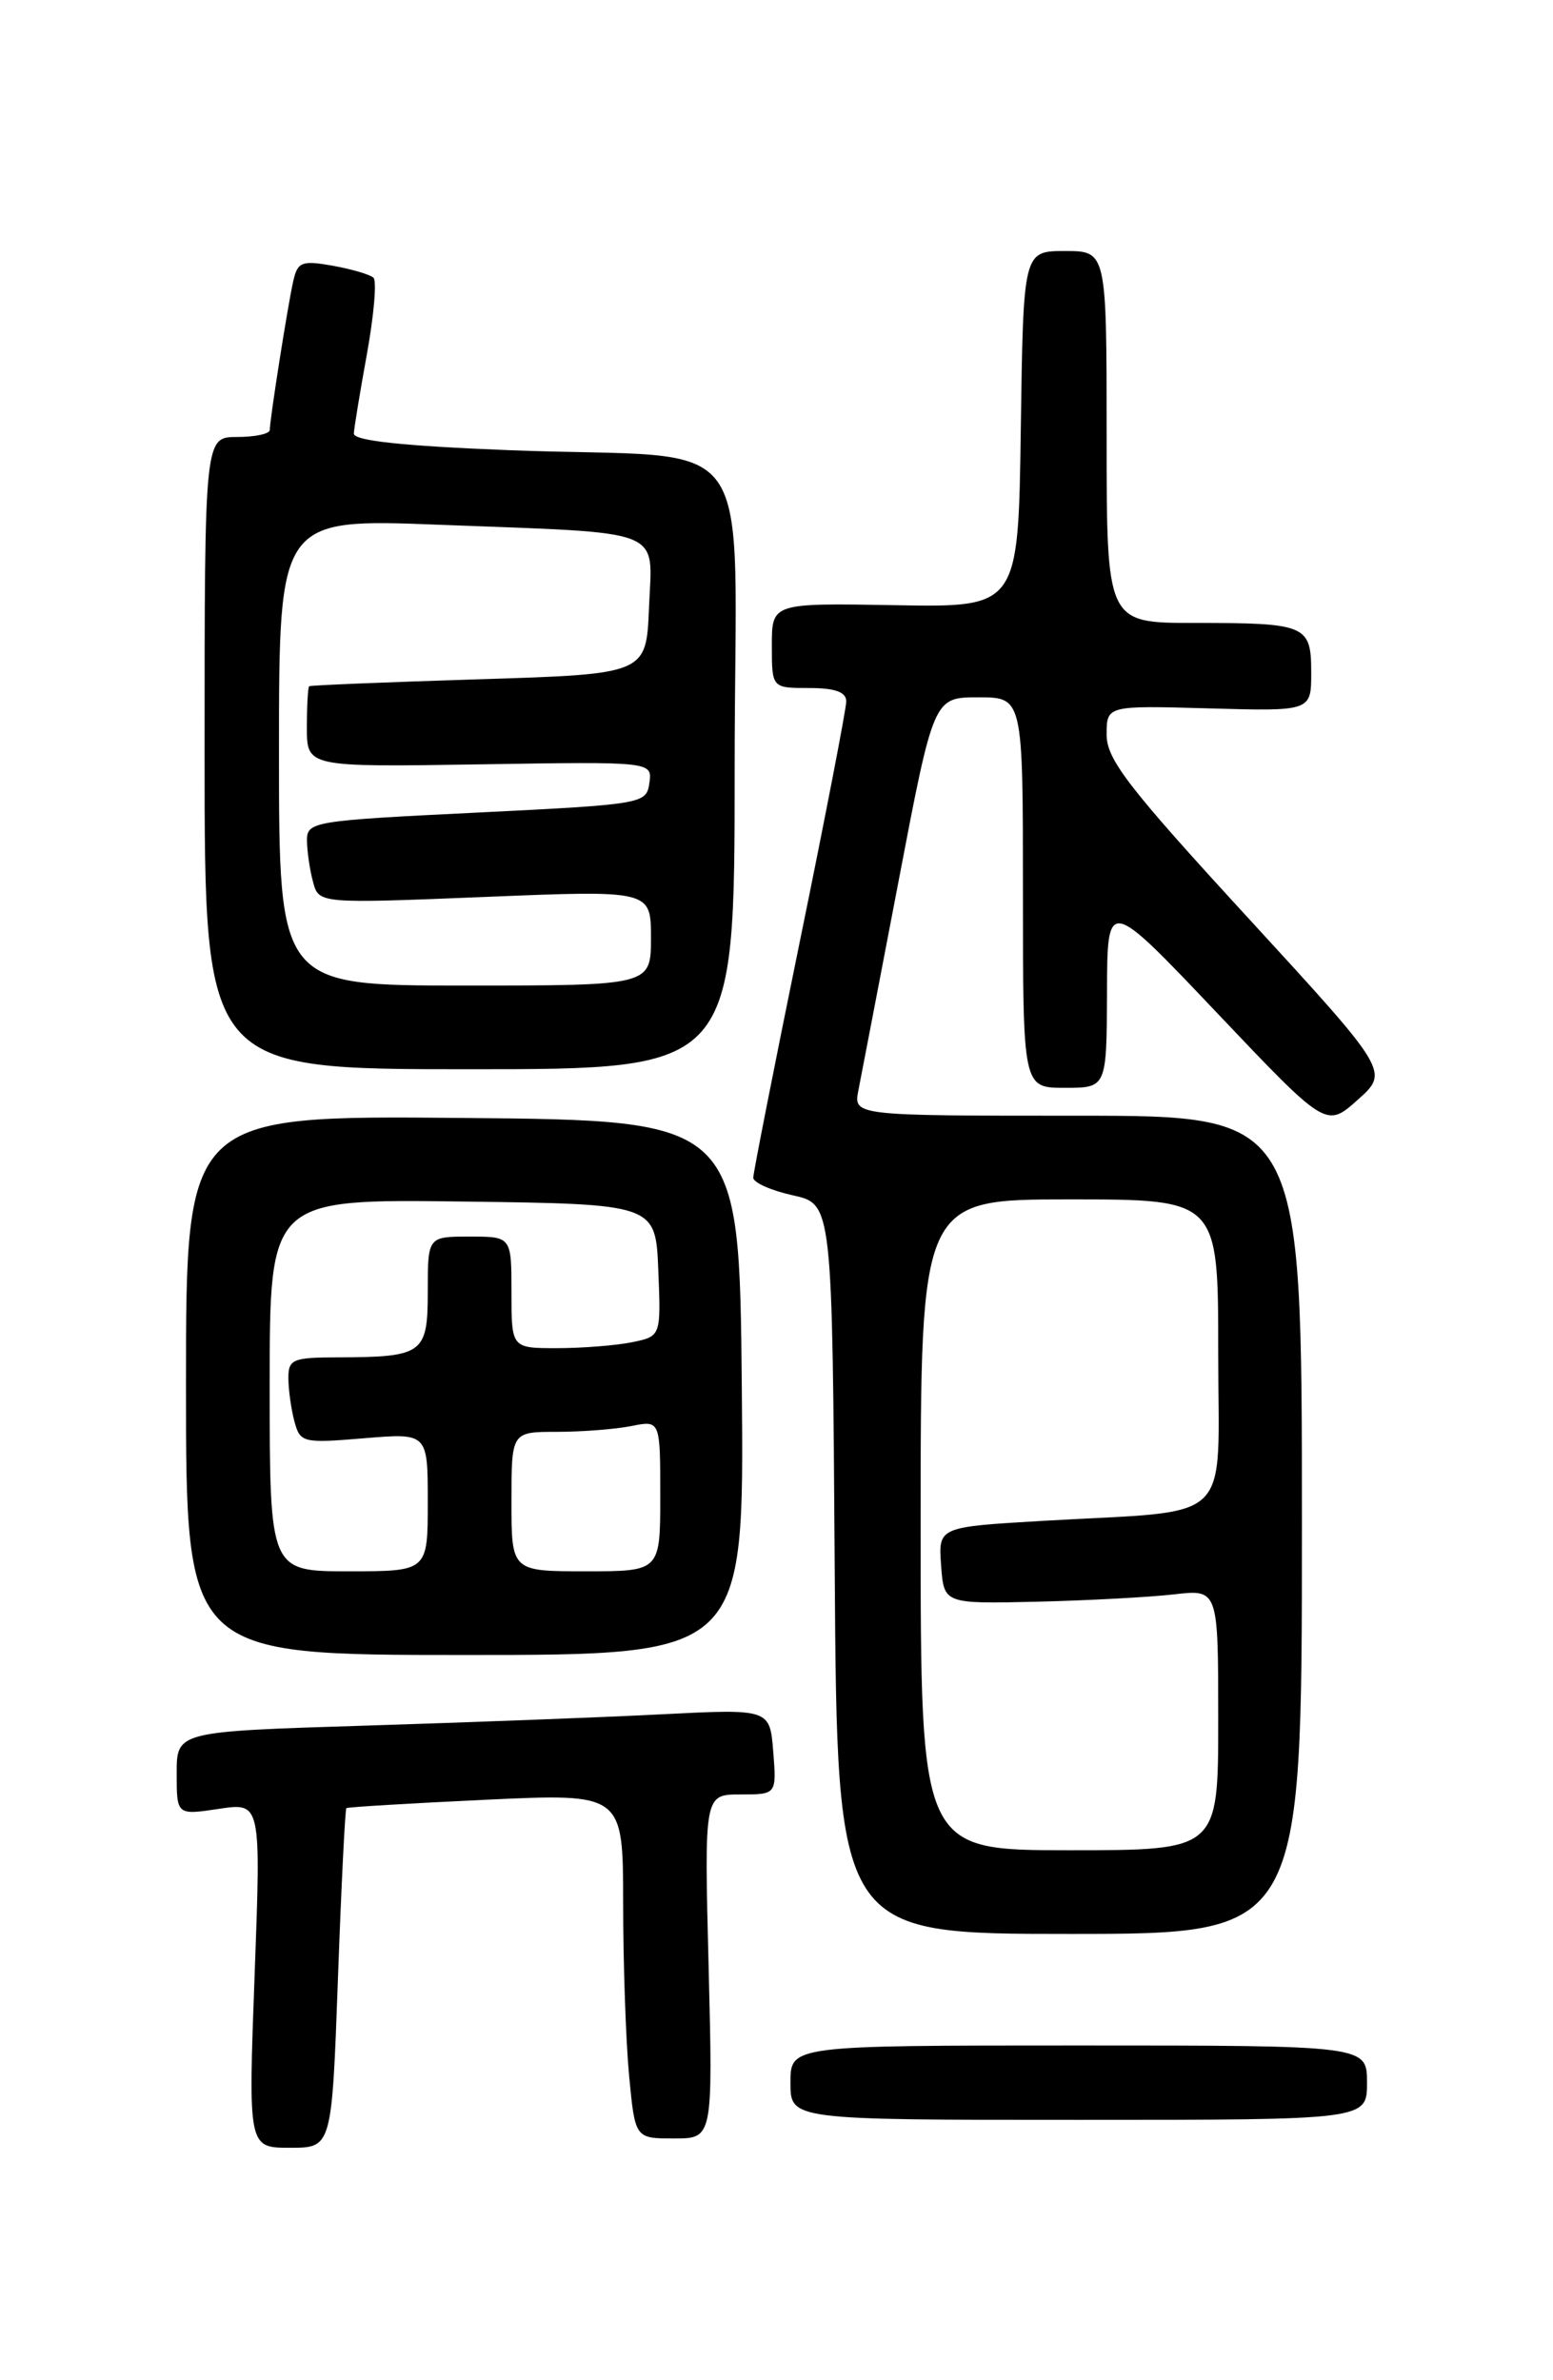 <?xml version="1.0" encoding="UTF-8" standalone="no"?>
<!DOCTYPE svg PUBLIC "-//W3C//DTD SVG 1.1//EN" "http://www.w3.org/Graphics/SVG/1.1/DTD/svg11.dtd" >
<svg xmlns="http://www.w3.org/2000/svg" xmlns:xlink="http://www.w3.org/1999/xlink" version="1.1" viewBox="0 0 167 256">
 <g >
 <path fill="currentColor"
d=" M 36.34 212.83 C 36.70 202.84 37.11 194.58 37.25 194.47 C 37.39 194.36 44.14 193.95 52.25 193.57 C 67.00 192.88 67.00 192.88 67.01 204.69 C 67.01 211.19 67.30 219.54 67.65 223.25 C 68.29 230.00 68.29 230.00 72.48 230.00 C 76.66 230.00 76.66 230.00 76.20 211.50 C 75.73 193.00 75.73 193.00 79.62 193.00 C 83.51 193.00 83.51 193.00 83.15 188.40 C 82.78 183.79 82.78 183.79 71.14 184.38 C 64.74 184.71 50.39 185.25 39.25 185.60 C 19.00 186.23 19.00 186.23 19.00 190.73 C 19.00 195.23 19.00 195.23 23.54 194.55 C 28.07 193.87 28.07 193.87 27.38 212.43 C 26.69 231.00 26.69 231.00 31.19 231.00 C 35.68 231.00 35.68 231.00 36.34 212.83 Z  M 147.00 224.00 C 147.00 220.00 147.00 220.00 116.00 220.00 C 85.00 220.00 85.00 220.00 85.00 224.00 C 85.00 228.00 85.00 228.00 116.00 228.00 C 147.00 228.00 147.00 228.00 147.00 224.00 Z  M 140.00 164.00 C 140.00 120.00 140.00 120.00 115.88 120.00 C 91.77 120.00 91.77 120.00 92.31 117.25 C 92.61 115.74 94.55 105.61 96.63 94.75 C 100.40 75.00 100.40 75.00 105.20 75.00 C 110.00 75.00 110.00 75.00 110.00 96.00 C 110.00 117.00 110.00 117.00 114.50 117.00 C 119.00 117.00 119.00 117.00 119.04 106.75 C 119.07 96.50 119.07 96.50 130.84 108.91 C 142.61 121.32 142.61 121.32 146.00 118.29 C 149.39 115.26 149.39 115.26 134.20 98.71 C 121.33 84.70 119.00 81.68 119.00 79.02 C 119.00 75.88 119.00 75.88 130.00 76.19 C 141.00 76.50 141.00 76.50 141.00 72.36 C 141.00 67.21 140.50 67.00 128.42 67.00 C 119.00 67.00 119.00 67.00 119.00 47.00 C 119.00 27.00 119.00 27.00 114.52 27.00 C 110.04 27.00 110.04 27.00 109.77 46.16 C 109.50 65.33 109.50 65.33 96.25 65.09 C 83.00 64.86 83.00 64.86 83.00 69.43 C 83.00 74.00 83.00 74.00 87.00 74.00 C 89.81 74.00 91.00 74.43 91.00 75.44 C 91.00 76.23 88.75 87.87 86.00 101.30 C 83.25 114.74 81.00 126.16 81.00 126.67 C 81.00 127.19 82.91 128.04 85.25 128.56 C 89.50 129.50 89.50 129.50 89.76 168.75 C 90.02 208.00 90.02 208.00 115.01 208.00 C 140.00 208.00 140.00 208.00 140.00 164.00 Z  M 79.77 149.25 C 79.50 120.50 79.50 120.50 49.75 120.24 C 20.00 119.97 20.00 119.97 20.00 148.99 C 20.00 178.00 20.00 178.00 50.02 178.00 C 80.03 178.00 80.03 178.00 79.77 149.25 Z  M 79.00 82.59 C 79.00 45.00 82.19 49.49 54.75 48.42 C 43.32 47.97 38.02 47.40 38.05 46.63 C 38.08 46.01 38.72 42.12 39.47 38.00 C 40.21 33.88 40.53 30.22 40.16 29.87 C 39.80 29.53 37.83 28.95 35.78 28.58 C 32.46 27.99 32.00 28.17 31.54 30.21 C 30.96 32.74 29.02 45.06 29.01 46.25 C 29.00 46.66 27.43 47.00 25.50 47.00 C 22.00 47.00 22.00 47.00 22.00 81.00 C 22.00 115.00 22.00 115.00 50.50 115.00 C 79.00 115.00 79.00 115.00 79.00 82.59 Z  M 99.00 164.00 C 99.00 129.00 99.00 129.00 115.00 129.00 C 131.00 129.00 131.00 129.00 131.00 145.41 C 131.00 164.30 133.00 162.37 112.20 163.57 C 100.90 164.23 100.90 164.23 101.20 168.36 C 101.50 172.50 101.50 172.50 111.50 172.27 C 117.00 172.14 123.64 171.78 126.25 171.48 C 131.00 170.93 131.00 170.93 131.00 184.97 C 131.00 199.00 131.00 199.00 115.00 199.00 C 99.00 199.00 99.00 199.00 99.00 164.00 Z  M 29.00 148.98 C 29.00 128.96 29.00 128.96 49.75 129.23 C 70.50 129.50 70.50 129.50 70.79 136.62 C 71.08 143.73 71.08 143.73 67.92 144.37 C 66.17 144.72 62.56 145.00 59.88 145.00 C 55.00 145.00 55.00 145.00 55.00 139.00 C 55.00 133.00 55.00 133.00 50.50 133.00 C 46.00 133.00 46.00 133.00 46.00 138.88 C 46.00 145.62 45.53 145.96 36.25 145.99 C 31.47 146.00 31.00 146.20 31.01 148.25 C 31.02 149.49 31.31 151.57 31.66 152.88 C 32.28 155.17 32.56 155.24 39.15 154.69 C 46.00 154.12 46.00 154.12 46.00 161.56 C 46.00 169.00 46.00 169.00 37.50 169.00 C 29.00 169.00 29.00 169.00 29.00 148.98 Z  M 55.00 161.50 C 55.00 154.00 55.00 154.00 59.88 154.00 C 62.56 154.00 66.16 153.72 67.88 153.38 C 71.00 152.75 71.00 152.75 71.00 160.88 C 71.00 169.00 71.00 169.00 63.00 169.00 C 55.00 169.00 55.00 169.00 55.00 161.50 Z  M 30.00 80.89 C 30.00 55.77 30.00 55.77 47.25 56.44 C 71.91 57.39 70.14 56.69 69.79 65.34 C 69.50 72.50 69.50 72.50 51.50 73.06 C 41.60 73.37 33.39 73.70 33.25 73.81 C 33.11 73.91 33.00 75.91 33.00 78.25 C 33.00 82.50 33.00 82.50 51.57 82.21 C 70.15 81.91 70.15 81.91 69.83 84.21 C 69.51 86.46 69.21 86.51 51.25 87.40 C 33.64 88.26 33.00 88.37 33.01 90.40 C 33.02 91.55 33.31 93.56 33.66 94.84 C 34.28 97.19 34.28 97.19 52.14 96.47 C 70.00 95.74 70.00 95.74 70.00 100.87 C 70.00 106.00 70.00 106.00 50.00 106.00 C 30.00 106.00 30.00 106.00 30.00 80.89 Z "/>
</g>
</svg>